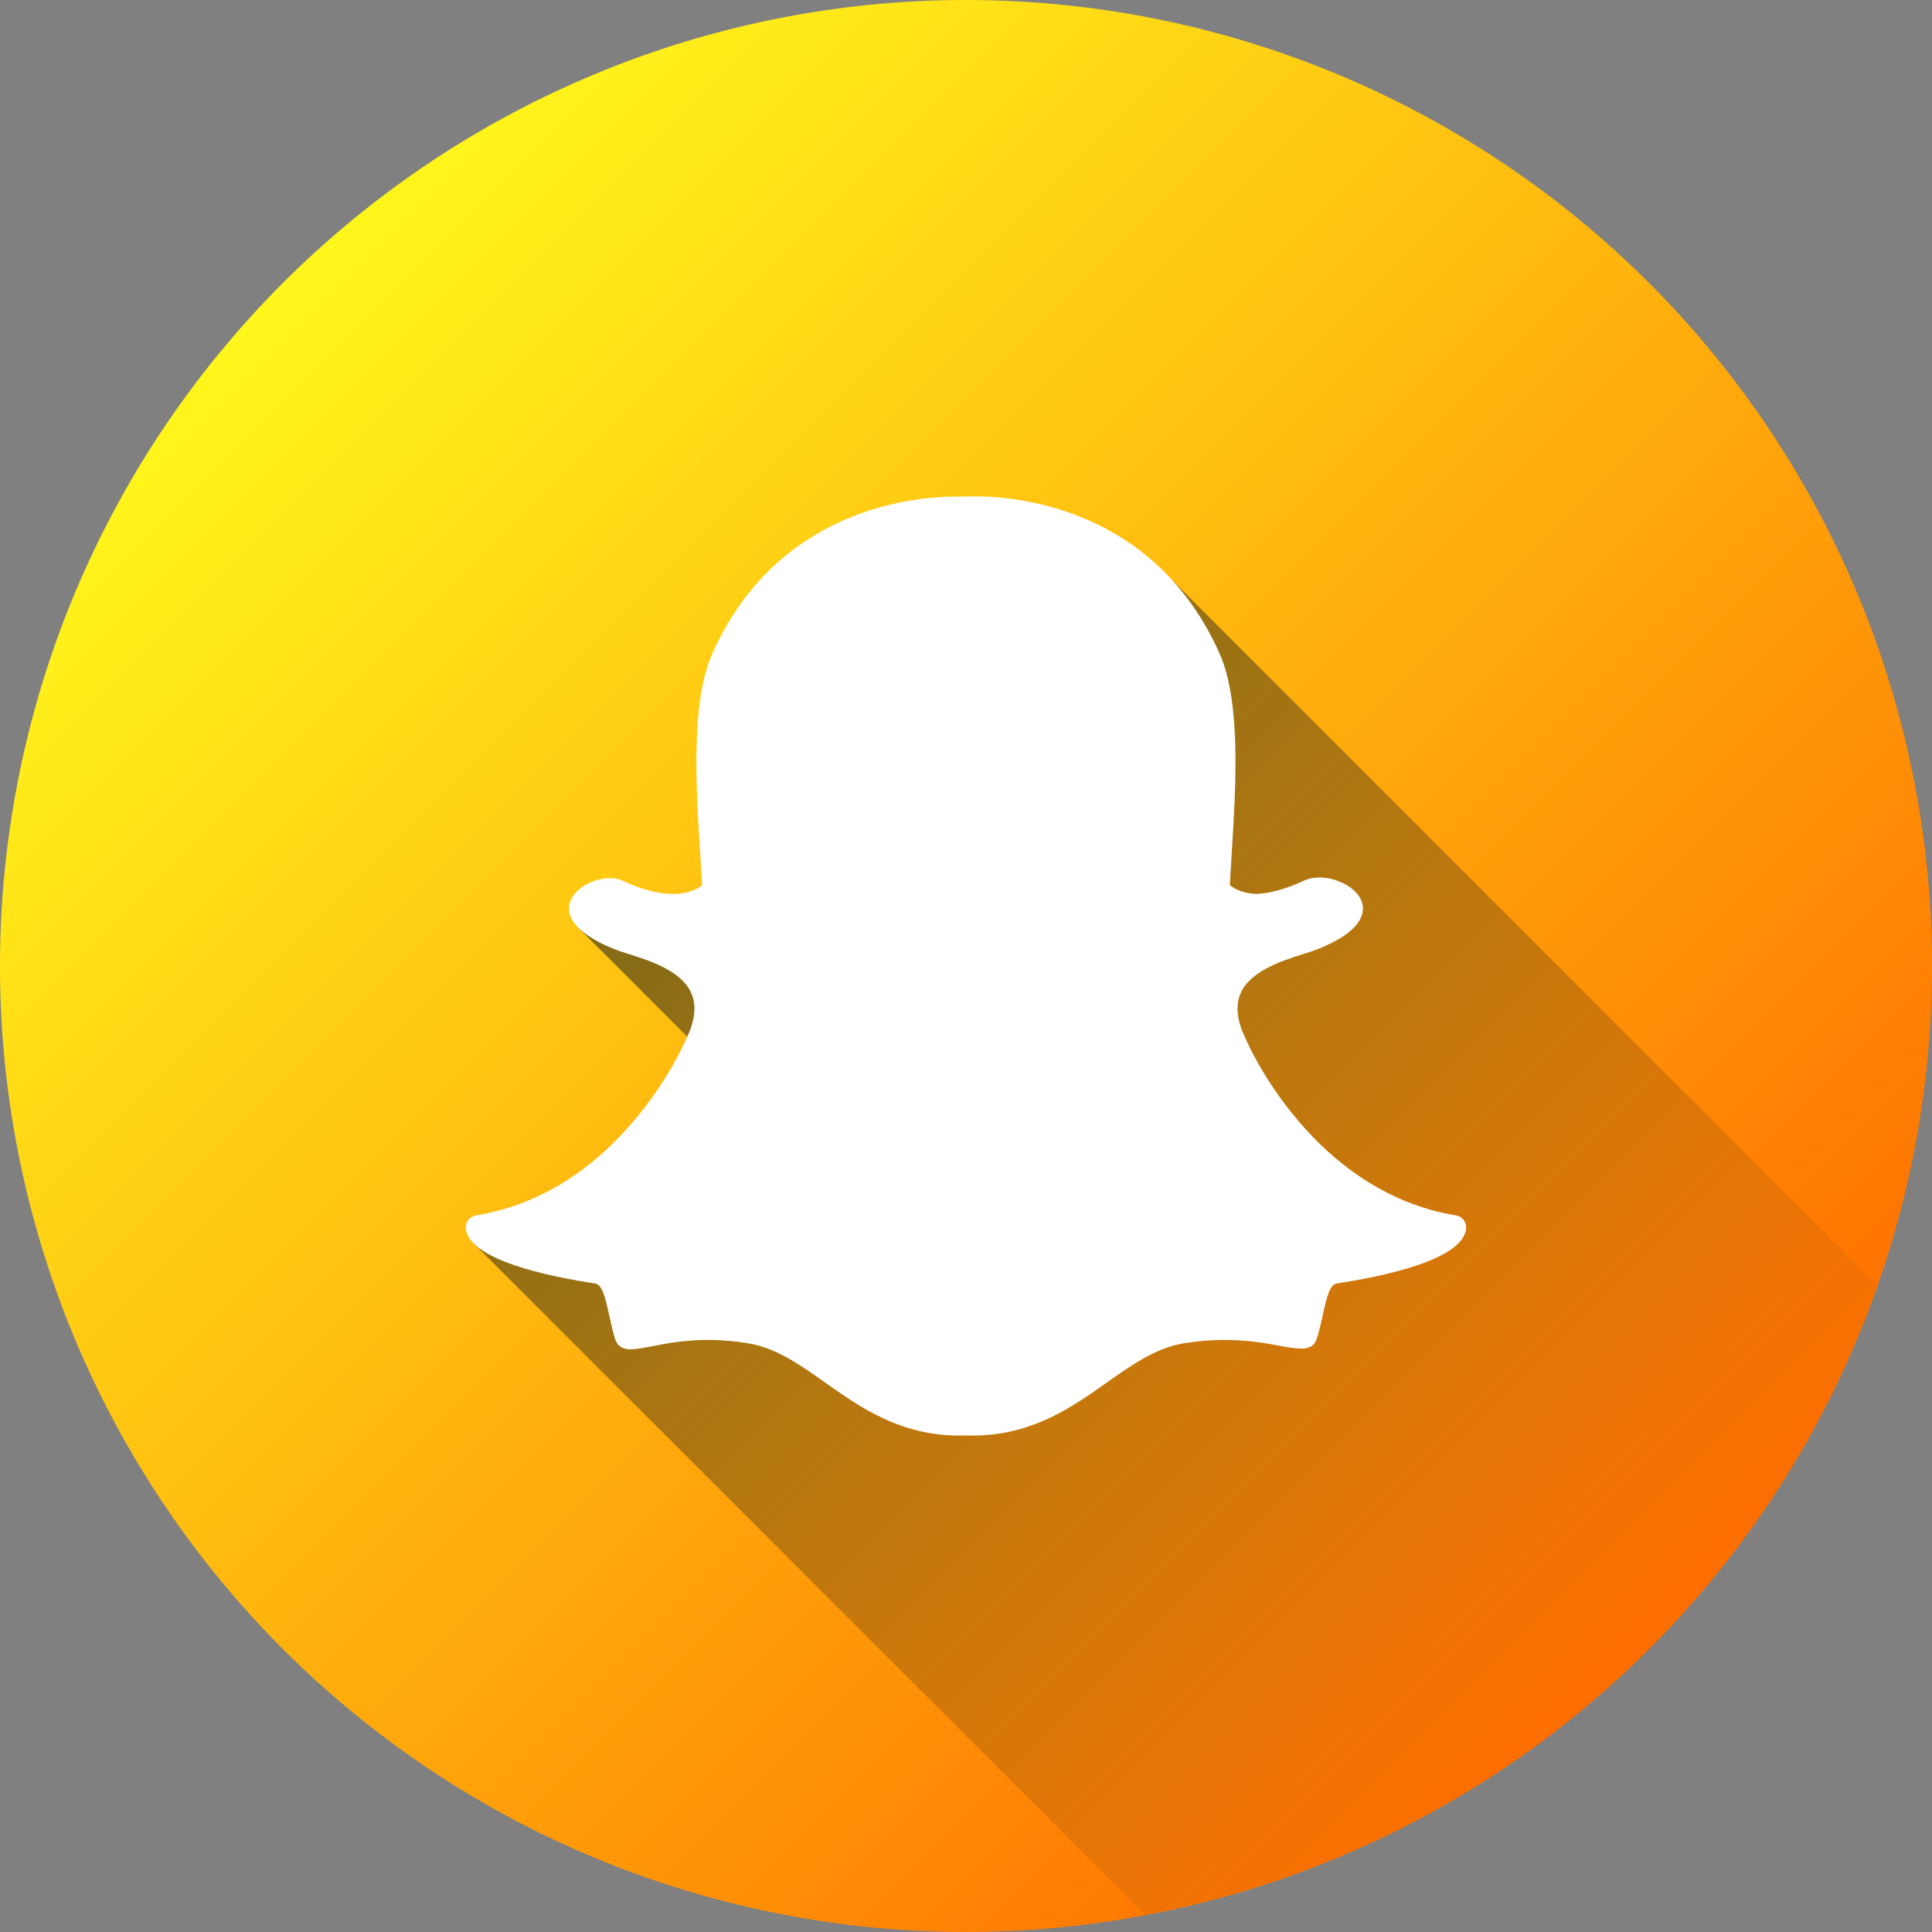 <?xml version="1.0" encoding="UTF-8" standalone="no"?>
<!-- Created with Inkscape (http://www.inkscape.org/) -->

<svg
   xmlns:dc="http://purl.org/dc/elements/1.1/"
   xmlns:cc="http://creativecommons.org/ns#"
   xmlns:rdf="http://www.w3.org/1999/02/22-rdf-syntax-ns#"
   xmlns:svg="http://www.w3.org/2000/svg"
   xmlns="http://www.w3.org/2000/svg"
   xmlns:xlink="http://www.w3.org/1999/xlink"
   xmlns:sodipodi="http://sodipodi.sourceforge.net/DTD/sodipodi-0.dtd"
   xmlns:inkscape="http://www.inkscape.org/namespaces/inkscape"
   width="158.75mm"
   height="158.75mm"
   viewBox="0 0 158.75 158.75"
   version="1.1"
   id="svg6413"
   inkscape:version="0.92.1 r15371"
   sodipodi:docname="Snapchat.svg"
   inkscape:export-filename="E:\Logos By Nick Website\Blog\Posts\Flat Social Icons\FlatSocialMediaIcons\Instagram\Instagram.png"
   inkscape:export-xdpi="96"
   inkscape:export-ydpi="96">
  <rect x="0" y="0" width="158.75" height="158.75" fill="#808080" stroke="none"/>
  <defs
     id="defs6407">
    <linearGradient
       inkscape:collect="always"
       xlink:href="#linearGradient4526"
       id="linearGradient5901"
       gradientUnits="userSpaceOnUse"
       gradientTransform="matrix(6,0,0,6,1906.499,-479.873)"
       x1="-296.422"
       y1="100.017"
       x2="-315.074"
       y2="81.365" />
    <linearGradient
       id="linearGradient4526"
       inkscape:collect="always">
      <stop
         id="stop4522"
         offset="0"
         style="stop-color:#ff6e00;stop-opacity:1" />
      <stop
         id="stop4524"
         offset="1"
         style="stop-color:#fff61b;stop-opacity:1" />
    </linearGradient>
    <linearGradient
       inkscape:collect="always"
       xlink:href="#linearGradient4545"
       id="linearGradient5903"
       gradientUnits="userSpaceOnUse"
       gradientTransform="matrix(1.587,0,0,1.587,1696.599,-479.873)"
       x1="-1045.373"
       y1="322.72"
       x2="-989.072"
       y2="379.021" />
    <linearGradient
       inkscape:collect="always"
       id="linearGradient4545">
      <stop
         style="stop-color:#1a1a1a;stop-opacity:1;"
         offset="0"
         id="stop4541" />
      <stop
         style="stop-color:#1a1a1a;stop-opacity:0;"
         offset="1"
         id="stop4543" />
    </linearGradient>
  </defs>
  <sodipodi:namedview
     id="base"
     pagecolor="#ffffff"
     bordercolor="#666666"
     borderopacity="1.0"
     inkscape:pageopacity="0.0"
     inkscape:pageshadow="2"
     inkscape:zoom="1"
     inkscape:cx="434.6192"
     inkscape:cy="303.19039"
     inkscape:document-units="px"
     inkscape:current-layer="layer1"
     showgrid="false"
     fit-margin-top="0"
     fit-margin-left="0"
     fit-margin-right="0"
     fit-margin-bottom="0"
     inkscape:showpageshadow="false"
     borderlayer="true"
     inkscape:window-width="3840"
     inkscape:window-height="2050"
     inkscape:window-x="3348"
     inkscape:window-y="-12"
     inkscape:window-maximized="1" />
  <g
     inkscape:label="Layer 1"
     inkscape:groupmode="layer"
     id="layer1"
     transform="translate(11.73,10.736)">
    <path
       inkscape:connector-curvature="0"
       id="path5839"
       d="m 147.02,68.639 a 79.375,79.375 0 0 1 -79.375,79.375 79.375,79.375 0 0 1 -79.375,-79.375 79.375,79.375 0 0 1 79.375,-79.375 79.375,79.375 0 0 1 79.375,79.375 z"
       style="opacity:1;vector-effect:none;fill:url(#linearGradient5901);fill-opacity:1;stroke:none;stroke-width:2.646;stroke-linecap:round;stroke-linejoin:round;stroke-miterlimit:4;stroke-dasharray:none;stroke-dashoffset:0;stroke-opacity:1;marker:none;paint-order:markers fill stroke" />
    <path
       style="opacity:0.662;fill:url(#linearGradient5903);fill-opacity:1;stroke:none;stroke-width:0.265px;stroke-linecap:butt;stroke-linejoin:miter;stroke-opacity:1"
       d="M 84.62,36.967 64.86,72.813 49.705,65.517 38.778,63.802 35.848,65.554 49.038,78.744 44.865,88.39 27.148,91.391 82.348,146.588 A 79.375,79.375 0 0 0 142.477,94.824 Z"
       id="path5841"
       inkscape:connector-curvature="0" />
    <path
       id="path5843"
       d="m 68.165,107.225 c -0.233,0 -0.455,-0.01 -0.624,-0.015 -0.134,0.01 -0.273,0.015 -0.411,0.015 -4.894,0 -8.167,-2.314 -11.055,-4.357 -2.07,-1.462 -4.022,-2.842 -6.309,-3.223 -1.123,-0.186 -2.24,-0.281 -3.32,-0.281 -1.945,0 -3.482,0.302 -4.605,0.521 -0.691,0.135 -1.286,0.25 -1.746,0.25 -0.482,0 -1.068,-0.107 -1.312,-0.94 -0.193,-0.657 -0.332,-1.294 -0.466,-1.908 -0.335,-1.533 -0.578,-2.468 -1.152,-2.557 -6.138,-0.947 -9.765,-2.342 -10.488,-4.032 -0.076,-0.178 -0.118,-0.356 -0.128,-0.533 -0.03,-0.504 0.328,-0.945 0.824,-1.028 4.875,-0.803 9.209,-3.379 12.884,-7.661 2.846,-3.315 4.244,-6.481 4.394,-6.831 0.005,-0.015 0.012,-0.035 0.018,-0.049 0.708,-1.437 0.849,-2.679 0.42,-3.69 -0.791,-1.865 -3.411,-2.696 -5.144,-3.246 -0.431,-0.136 -0.839,-0.265 -1.163,-0.394 -1.536,-0.607 -4.063,-1.889 -3.726,-3.659 0.245,-1.29 1.952,-2.189 3.332,-2.189 0.383,0 0.722,0.067 1.008,0.201 1.559,0.73 2.961,1.101 4.167,1.101 1.5,0 2.224,-0.571 2.399,-0.733 -0.042,-0.8 -0.096,-1.646 -0.147,-2.446 0,-9.36e-4 -0.003,-0.01 -0.003,-0.01 -0.352,-5.601 -0.791,-12.57 0.992,-16.567 5.336,-11.964 16.652,-12.894 19.992,-12.894 0.089,0 1.456,-0.015 1.456,-0.015 0.062,-0.001 0.129,-0.001 0.198,-0.001 3.349,0 14.689,0.931 20.028,12.903 1.783,4 1.343,10.975 0.99,16.582 l -0.012,0.268 c -0.048,0.761 -0.093,1.482 -0.131,2.18 0.165,0.152 0.828,0.675 2.176,0.728 1.15,-0.044 2.471,-0.412 3.926,-1.094 0.45,-0.211 0.948,-0.255 1.286,-0.255 0.511,0 1.031,0.099 1.465,0.28 l 0.024,0.01 c 1.235,0.438 2.043,1.314 2.061,2.234 0.012,0.858 -0.622,2.14 -3.757,3.378 -0.321,0.127 -0.731,0.257 -1.164,0.394 -1.735,0.551 -4.352,1.381 -5.143,3.245 -0.43,1.011 -0.289,2.252 0.42,3.689 0.012,0.015 0.012,0.029 0.018,0.049 0.218,0.511 5.498,12.55 17.278,14.491 0.496,0.083 0.852,0.525 0.824,1.028 -0.012,0.181 -0.054,0.361 -0.131,0.538 -0.717,1.68 -4.344,3.074 -10.484,4.022 -0.576,0.089 -0.819,1.02 -1.151,2.545 -0.137,0.63 -0.277,1.247 -0.468,1.896 -0.179,0.61 -0.576,0.908 -1.214,0.908 h -0.096 c -0.416,0 -1.004,-0.076 -1.747,-0.221 -1.298,-0.252 -2.753,-0.488 -4.605,-0.488 -1.079,0 -2.196,0.095 -3.321,0.281 -2.285,0.381 -4.236,1.759 -6.303,3.219 -2.893,2.046 -6.167,4.36 -11.061,4.36"
       style="fill:#ffffff;stroke-width:0.265"
       inkscape:connector-curvature="0" />
  </g>
</svg>
